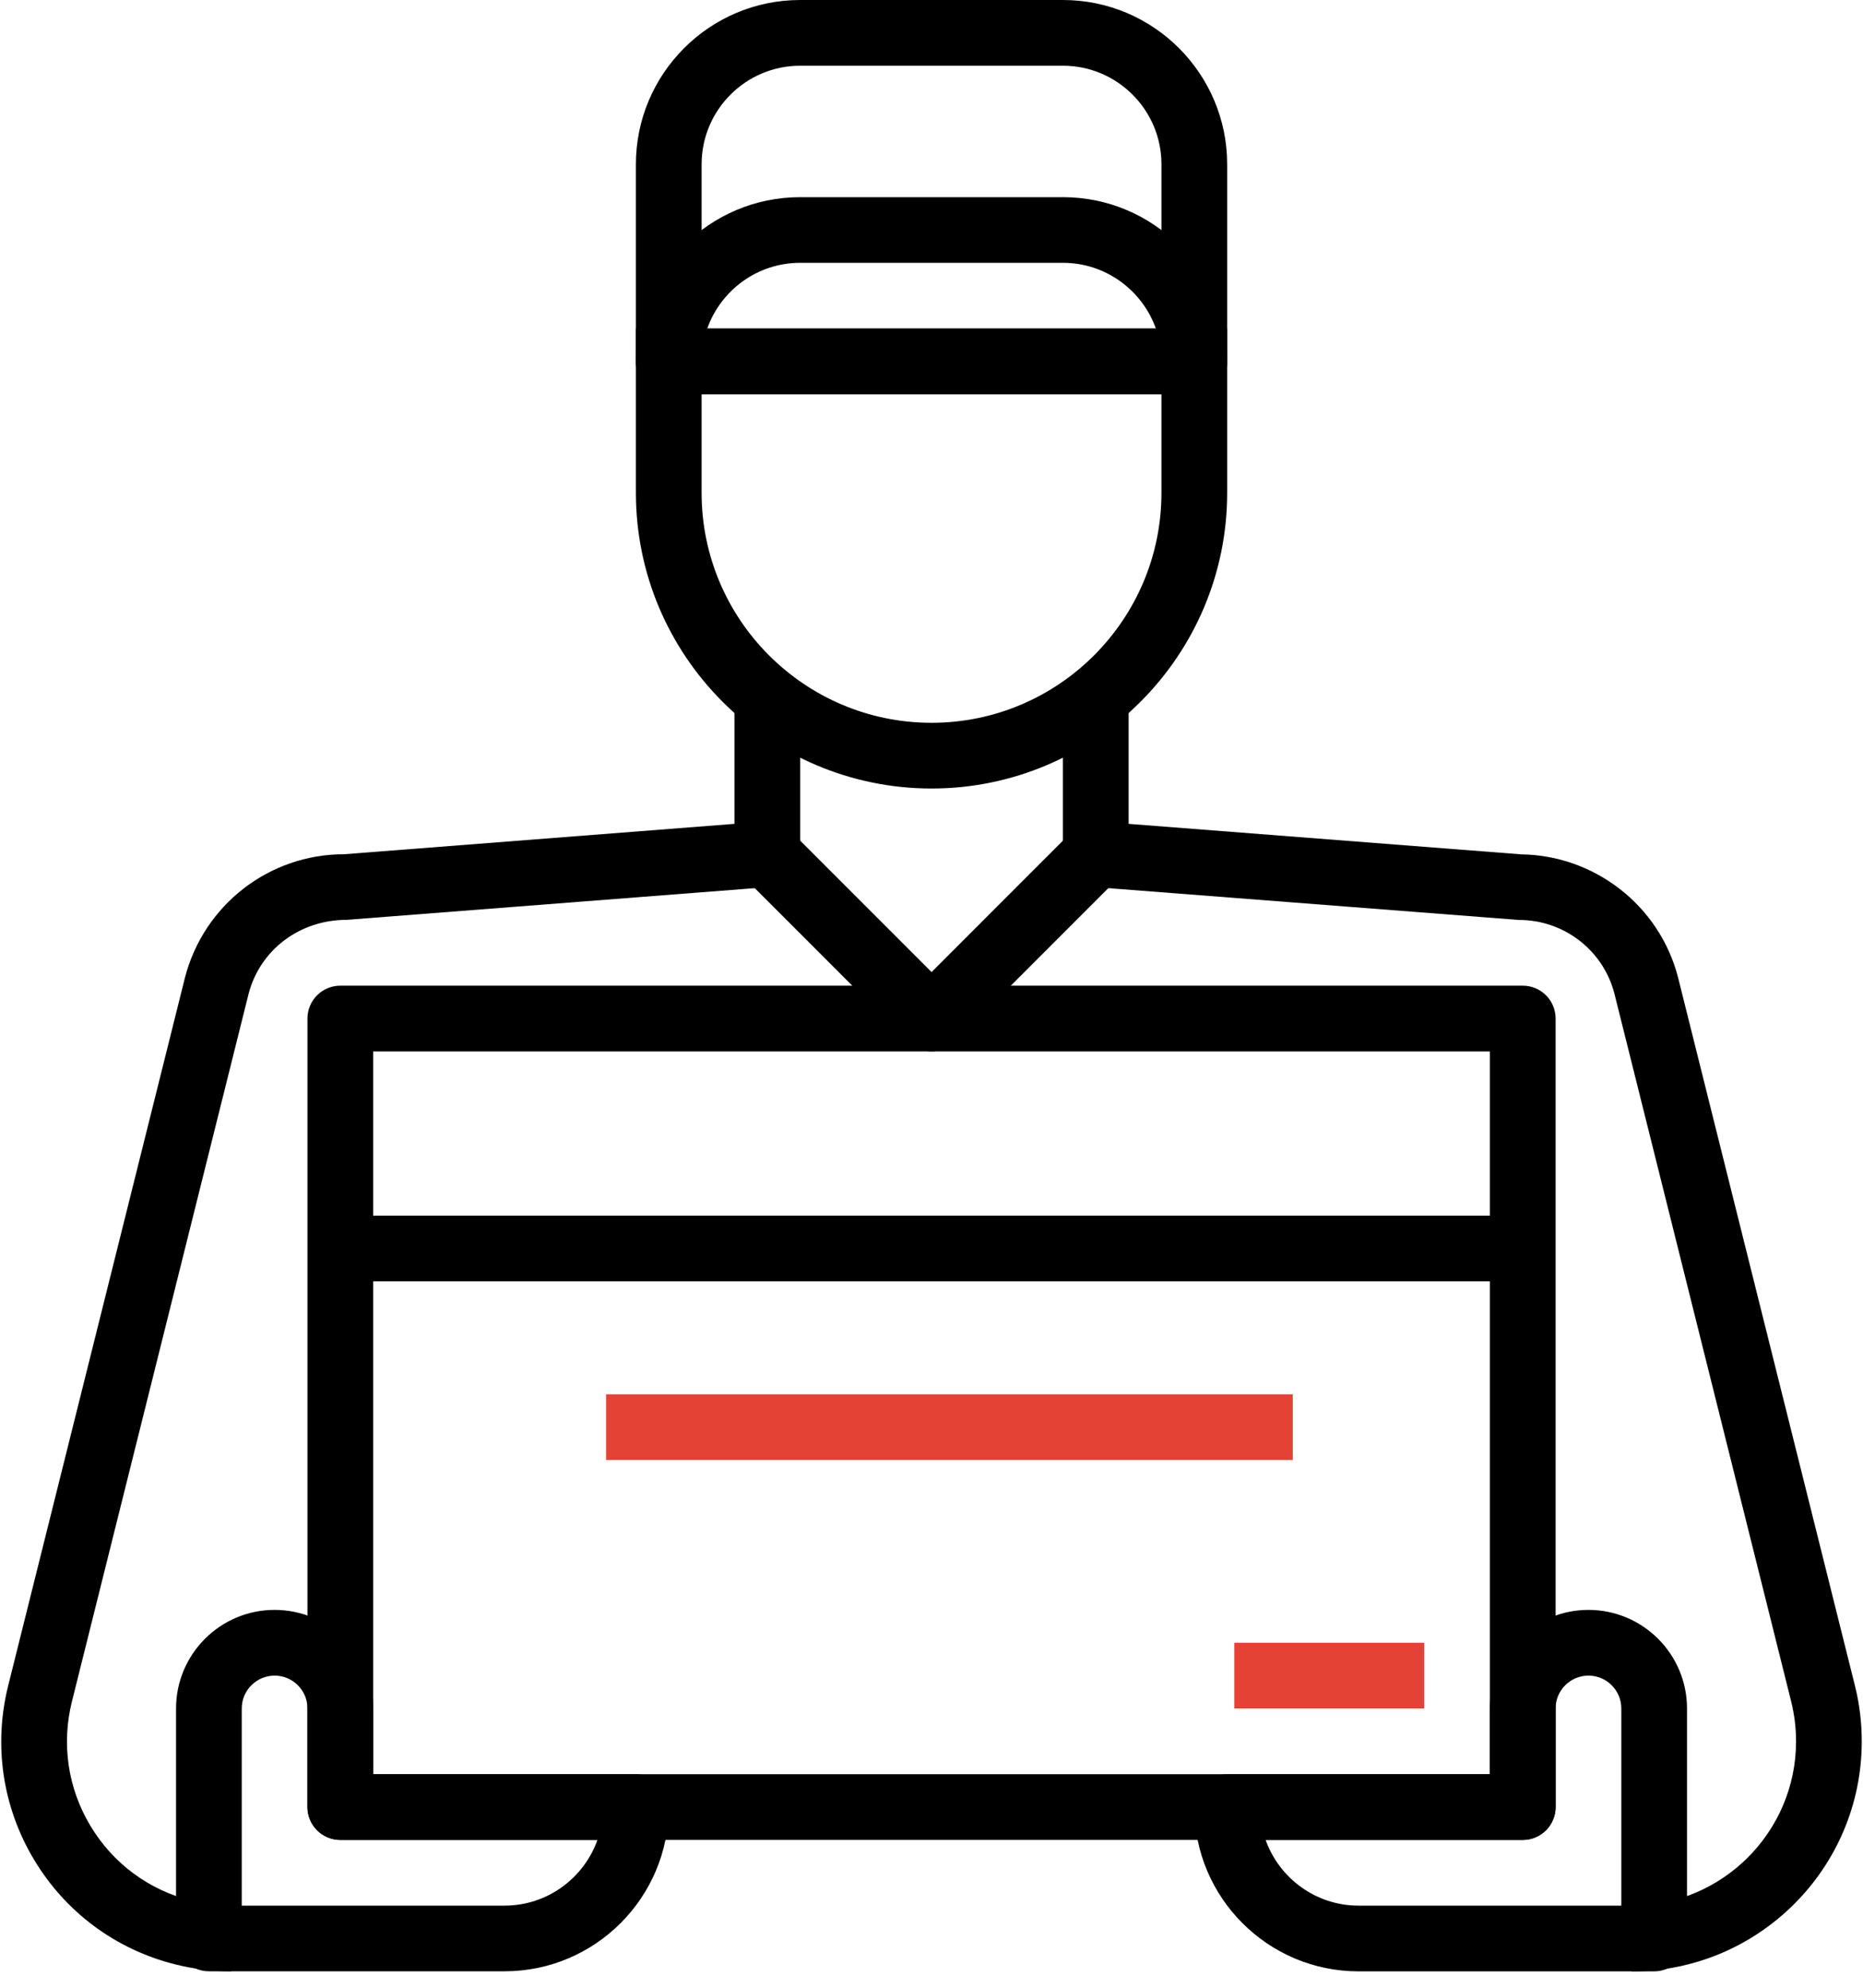 <?xml version="1.0" encoding="UTF-8"?>
<svg width="30px" height="32px" viewBox="0 0 30 32" version="1.1" xmlns="http://www.w3.org/2000/svg" xmlns:xlink="http://www.w3.org/1999/xlink">
    <!-- Generator: Sketch 58 (84663) - https://sketch.com -->
    <title>delivered</title>
    <desc>Created with Sketch.</desc>
    <g id="Page-1" stroke="none" stroke-width="1" fill="none" fill-rule="evenodd">
        <g id="07-Order-Track" transform="translate(-1291, -815)" fill-rule="nonzero">
            <g id="delivered" transform="translate(1291, 815)">
                <path d="M18.703,5.289 L18.703,7.934 C18.703,9.976 17.042,11.636 15.001,11.636 C12.959,11.636 11.298,9.976 11.298,7.934 L11.298,5.289 L10.24,5.289 L10.24,7.934 C10.24,10.558 12.376,12.694 15.001,12.694 C17.626,12.694 19.761,10.558 19.761,7.934 L19.761,5.289 L18.703,5.289 Z" id="Path" fill="#000000"></path>
                <path d="M29.869,27.133 L27.022,15.736 C26.72,14.566 25.666,13.77 24.499,13.754 L18.174,13.263 L18.174,11.107 L17.116,11.107 L17.116,13.752 C17.116,14.028 17.328,14.258 17.604,14.279 L24.459,14.81 C24.46,14.81 24.461,14.81 24.462,14.81 C25.186,14.81 25.817,15.299 25.997,15.996 L28.843,27.39 C28.895,27.6 28.922,27.816 28.922,28.033 C28.922,29.491 27.735,30.678 26.277,30.678 L26.277,31.736 C28.318,31.736 29.98,30.075 29.98,28.033 C29.98,27.729 29.943,27.426 29.869,27.133 Z" id="Path" fill="#000000"></path>
                <path d="M11.827,11.107 L11.827,13.263 L5.544,13.752 C5.542,13.752 5.541,13.752 5.539,13.752 C4.334,13.752 3.281,14.567 2.978,15.74 L0.133,27.132 C-0.108,28.092 0.039,29.087 0.547,29.936 C1.055,30.784 1.863,31.384 2.822,31.624 C3.117,31.698 3.42,31.735 3.724,31.735 L3.724,30.678 C3.507,30.678 3.291,30.651 3.08,30.598 C2.395,30.426 1.818,29.998 1.455,29.392 C1.092,28.786 0.987,28.075 1.159,27.389 L4.003,16 C4.185,15.298 4.818,14.808 5.585,14.808 L12.397,14.279 C12.672,14.258 12.885,14.028 12.885,13.752 L12.885,11.107 L11.827,11.107 Z" id="Path" fill="#000000"></path>
                <path d="M17.116,0 L12.885,0 C11.427,0 10.24,1.186 10.24,2.645 L10.24,5.818 C10.24,6.11 10.477,6.347 10.769,6.347 L19.232,6.347 C19.524,6.347 19.761,6.11 19.761,5.818 L19.761,2.645 C19.761,1.186 18.575,0 17.116,0 Z M18.703,5.289 L11.298,5.289 L11.298,2.645 C11.298,1.77 12.01,1.058 12.885,1.058 L17.116,1.058 C17.991,1.058 18.703,1.77 18.703,2.645 L18.703,5.289 L18.703,5.289 Z" id="Shape" fill="#000000"></path>
                <path d="M17.116,3.174 L12.885,3.174 C11.427,3.174 10.24,4.36 10.24,5.818 C10.24,6.11 10.477,6.347 10.769,6.347 L19.232,6.347 C19.524,6.347 19.761,6.11 19.761,5.818 C19.761,4.36 18.575,3.174 17.116,3.174 Z M11.389,5.289 C11.607,4.674 12.195,4.231 12.885,4.231 L17.116,4.231 C17.806,4.231 18.394,4.674 18.613,5.289 L11.389,5.289 Z" id="Shape" fill="#000000"></path>
                <path d="M10.24,28.562 L6.009,28.562 L6.009,27.504 C6.009,26.629 5.297,25.917 4.422,25.917 C3.547,25.917 2.835,26.629 2.835,27.504 L2.835,31.207 C2.835,31.499 3.072,31.735 3.364,31.735 L8.125,31.735 C9.583,31.735 10.769,30.549 10.769,29.091 C10.769,28.798 10.532,28.562 10.24,28.562 Z M8.125,30.678 L3.893,30.678 L3.893,27.504 C3.893,27.212 4.131,26.975 4.422,26.975 C4.714,26.975 4.951,27.212 4.951,27.504 L4.951,29.091 C4.951,29.383 5.188,29.62 5.48,29.62 L9.621,29.62 C9.402,30.235 8.814,30.678 8.125,30.678 Z" id="Shape" fill="#000000"></path>
                <path d="M24.521,15.868 L5.48,15.868 C5.188,15.868 4.951,16.105 4.951,16.397 L4.951,29.091 C4.951,29.383 5.188,29.62 5.48,29.62 L24.521,29.62 C24.813,29.62 25.05,29.383 25.05,29.091 L25.05,16.397 C25.05,16.105 24.814,15.868 24.521,15.868 Z M23.992,28.562 L6.009,28.562 L6.009,16.926 L23.992,16.926 L23.992,28.562 L23.992,28.562 Z" id="Shape" fill="#000000"></path>
                <polygon id="Rectangle" fill="#E34234" points="19.876 26.446 22.934 26.446 22.934 27.504 19.876 27.504"></polygon>
                <polygon id="Rectangle" fill="#E34234" points="9.76 22.446 20.818 22.446 20.818 23.504 9.76 23.504"></polygon>
                <path d="M17.271,13.378 L15.001,15.649 L12.73,13.378 L11.982,14.126 L14.627,16.771 C14.726,16.87 14.86,16.926 15.001,16.926 C15.141,16.926 15.276,16.87 15.375,16.771 L18.019,14.126 L17.271,13.378 Z" id="Path" fill="#000000"></path>
                <path d="M25.579,25.917 C24.704,25.917 23.992,26.629 23.992,27.504 L23.992,28.562 L19.761,28.562 C19.468,28.562 19.232,28.798 19.232,29.091 C19.232,30.549 20.418,31.736 21.877,31.736 L26.637,31.736 C26.929,31.736 27.166,31.499 27.166,31.207 L27.166,27.504 C27.166,26.629 26.454,25.917 25.579,25.917 Z M26.108,30.678 L21.877,30.678 C21.187,30.678 20.599,30.235 20.38,29.62 L24.521,29.62 C24.814,29.62 25.05,29.383 25.05,29.091 L25.05,27.504 C25.05,27.212 25.287,26.975 25.579,26.975 C25.871,26.975 26.108,27.212 26.108,27.504 L26.108,30.678 L26.108,30.678 Z" id="Shape" fill="#000000"></path>
                <rect id="Rectangle" fill="#000000" x="5.479" y="19.57" width="19.041" height="1.058"></rect>
            </g>
        </g>
    </g>
</svg>